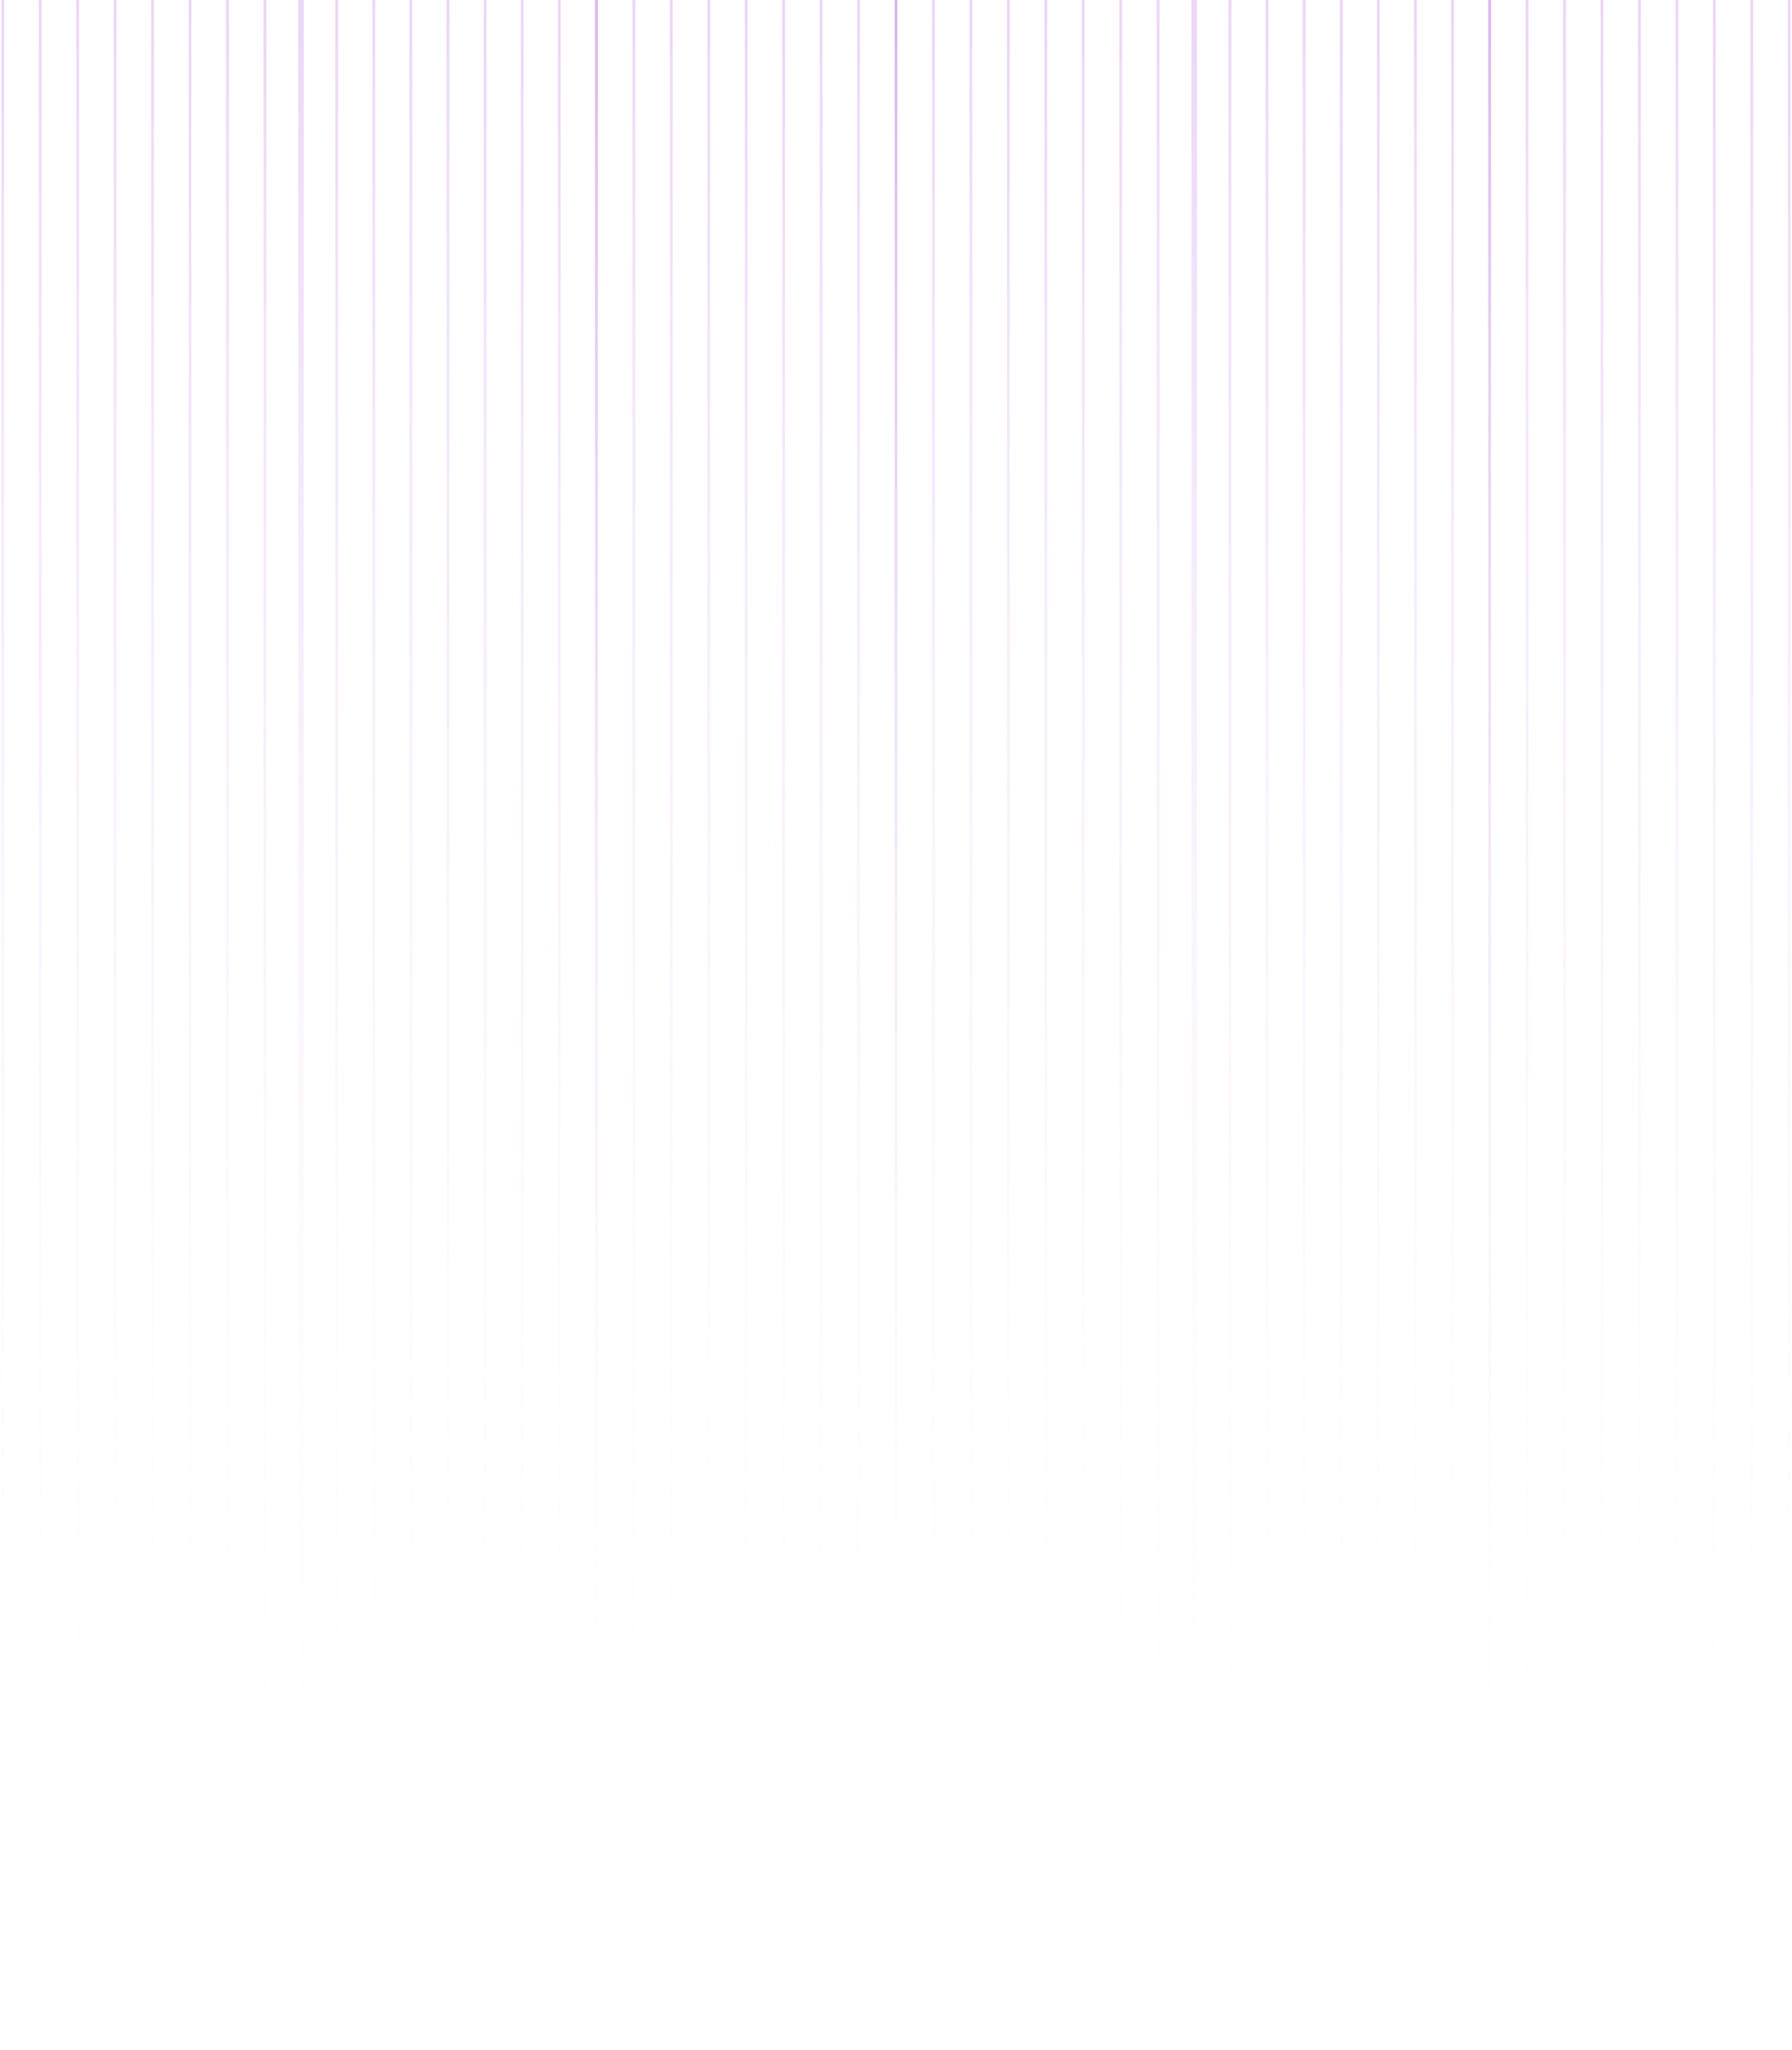 <svg width="646" height="739" viewBox="0 0 646 739" fill="none" xmlns="http://www.w3.org/2000/svg">
<path d="M322.5 -2.18557e-08L322.5 1289L323.5 1289L323.5 2.18557e-08L322.5 -2.18557e-08ZM309 -6.11959e-07L309 1289L310 1289L310 -5.68248e-07L309 -6.11959e-07ZM295.5 -1.20206e-06L295.5 1289L296.5 1289L296.5 -1.15835e-06L295.5 -1.20206e-06ZM282 -1.79217e-06L282 1289L283 1289L283 -1.74846e-06L282 -1.79217e-06ZM268.5 -2.38227e-06L268.5 1289L269.5 1289L269.5 -2.33856e-06L268.5 -2.38227e-06ZM255 -2.97237e-06L255 1289L256 1289L256 -2.92866e-06L255 -2.97237e-06ZM241.5 -3.56248e-06L241.5 1289L242.5 1289L242.5 -3.51877e-06L241.5 -3.56248e-06ZM228 -4.15258e-06L228 1289L229 1289L229 -4.10887e-06L228 -4.15258e-06ZM214.5 -4.74268e-06L214.5 1289L215.5 1289L215.5 -4.69897e-06L214.5 -4.74268e-06Z" fill="url(#paint0_linear_102_238)" fill-opacity="0.6"/>
<path d="M214.5 -2.17422e-08L214.5 1289L215.5 1289L215.5 2.17422e-08L214.5 -2.17422e-08ZM201.125 -6.03346e-07L201.125 1289L202.125 1289L202.125 -5.59862e-07L201.125 -6.03346e-07ZM187.75 -1.18495e-06L187.75 1289L188.75 1289L188.75 -1.14147e-06L187.75 -1.18495e-06ZM174.375 -1.76655e-06L174.375 1289L175.375 1289L175.375 -1.72307e-06L174.375 -1.76655e-06ZM161 -2.34816e-06L161 1289L162 1289L162 -2.30467e-06L161 -2.34816e-06ZM147.625 -2.92976e-06L147.625 1289L148.625 1289L148.625 -2.88628e-06L147.625 -2.92976e-06ZM134.25 -3.51136e-06L134.25 1289L135.25 1289L135.25 -3.46788e-06L134.25 -3.51136e-06ZM120.875 -4.09297e-06L120.875 1289L121.875 1289L121.875 -4.04948e-06L120.875 -4.09297e-06ZM107.5 -4.67457e-06L107.5 1289L108.5 1289L108.5 -4.63109e-06L107.5 -4.67457e-06Z" fill="url(#paint1_linear_102_238)" fill-opacity="0.6"/>
<path d="M108.5 -2.17422e-08L108.5 1289L109.5 1289L109.5 2.17422e-08L108.5 -2.17422e-08ZM95 -6.08781e-07L95 1289L96 1289L96 -5.65297e-07L95 -6.08781e-07ZM81.5 -1.19582e-06L81.5 1289L82.5 1289L82.5 -1.15234e-06L81.5 -1.19582e-06ZM68 -1.78286e-06L68 1289L69 1289L69 -1.73938e-06L68 -1.78286e-06ZM54.5 -2.3699e-06L54.5 1289L55.5 1289L55.5 -2.32641e-06L54.5 -2.3699e-06ZM41 -2.95694e-06L41 1289L42 1289L42 -2.91345e-06L41 -2.95694e-06ZM27.5 -3.54398e-06L27.5 1289L28.5 1289L28.5 -3.50049e-06L27.5 -3.54398e-06ZM14 -4.13102e-06L14 1289L15 1289L15 -4.08753e-06L14 -4.13102e-06ZM0.5 -4.71806e-06L0.5 1289L1.5 1289L1.5 -4.67457e-06L0.5 -4.71806e-06Z" fill="url(#paint2_linear_102_238)" fill-opacity="0.6"/>
<path d="M644.5 -2.18557e-08L644.5 1289L645.5 1289L645.5 2.18557e-08L644.5 -2.18557e-08ZM631 -6.11959e-07L631 1289L632 1289L632 -5.68248e-07L631 -6.11959e-07ZM617.5 -1.20206e-06L617.5 1289L618.5 1289L618.5 -1.15835e-06L617.5 -1.20206e-06ZM604 -1.79217e-06L604 1289L605 1289L605 -1.74846e-06L604 -1.79217e-06ZM590.5 -2.38227e-06L590.5 1289L591.5 1289L591.5 -2.33856e-06L590.5 -2.38227e-06ZM577 -2.97237e-06L577 1289L578 1289L578 -2.92866e-06L577 -2.97237e-06ZM563.5 -3.56248e-06L563.5 1289L564.5 1289L564.5 -3.51877e-06L563.5 -3.56248e-06ZM550 -4.15258e-06L550 1289L551 1289L551 -4.10887e-06L550 -4.15258e-06ZM536.5 -4.74268e-06L536.5 1289L537.5 1289L537.5 -4.69897e-06L536.5 -4.74268e-06Z" fill="url(#paint3_linear_102_238)" fill-opacity="0.6"/>
<path d="M536.5 -2.17422e-08L536.5 1289L537.5 1289L537.5 2.17422e-08L536.5 -2.17422e-08ZM523.125 -6.03346e-07L523.125 1289L524.125 1289L524.125 -5.59862e-07L523.125 -6.03346e-07ZM509.75 -1.18495e-06L509.75 1289L510.75 1289L510.75 -1.14147e-06L509.75 -1.18495e-06ZM496.375 -1.76655e-06L496.375 1289L497.375 1289L497.375 -1.72307e-06L496.375 -1.76655e-06ZM483 -2.34816e-06L483 1289L484 1289L484 -2.30467e-06L483 -2.34816e-06ZM469.625 -2.92976e-06L469.625 1289L470.625 1289L470.625 -2.88628e-06L469.625 -2.92976e-06ZM456.25 -3.51136e-06L456.25 1289L457.25 1289L457.25 -3.46788e-06L456.25 -3.51136e-06ZM442.875 -4.09297e-06L442.875 1289L443.875 1289L443.875 -4.04948e-06L442.875 -4.09297e-06ZM429.5 -4.67457e-06L429.5 1289L430.5 1289L430.5 -4.63109e-06L429.5 -4.67457e-06Z" fill="url(#paint4_linear_102_238)" fill-opacity="0.6"/>
<path d="M430.5 -2.17422e-08L430.5 1289L431.5 1289L431.5 2.17422e-08L430.5 -2.17422e-08ZM417 -6.08781e-07L417 1289L418 1289L418 -5.65297e-07L417 -6.08781e-07ZM403.5 -1.19582e-06L403.5 1289L404.5 1289L404.5 -1.15234e-06L403.5 -1.19582e-06ZM390 -1.78286e-06L390 1289L391 1289L391 -1.73938e-06L390 -1.78286e-06ZM376.5 -2.3699e-06L376.5 1289L377.5 1289L377.5 -2.32641e-06L376.5 -2.3699e-06ZM363 -2.95694e-06L363 1289L364 1289L364 -2.91345e-06L363 -2.95694e-06ZM349.5 -3.54398e-06L349.5 1289L350.5 1289L350.5 -3.50049e-06L349.5 -3.54398e-06ZM336 -4.13102e-06L336 1289L337 1289L337 -4.08753e-06L336 -4.13102e-06ZM322.5 -4.71806e-06L322.5 1289L323.5 1289L323.5 -4.67457e-06L322.5 -4.71806e-06Z" fill="url(#paint5_linear_102_238)" fill-opacity="0.6"/>
<defs>
<linearGradient id="paint0_linear_102_238" x1="269.001" y1="9.81011e-05" x2="171.328" y2="1281.85" gradientUnits="userSpaceOnUse">
<stop stop-color="#A034D9" stop-opacity="0.34"/>
<stop offset="0.515" stop-color="white" stop-opacity="0"/>
<stop offset="1" stop-color="white" stop-opacity="0"/>
</linearGradient>
<linearGradient id="paint1_linear_102_238" x1="161.501" y1="9.81351e-05" x2="62.926" y2="1281.71" gradientUnits="userSpaceOnUse">
<stop stop-color="#A034D9" stop-opacity="0.34"/>
<stop offset="0.515" stop-color="white" stop-opacity="0"/>
<stop offset="1" stop-color="white" stop-opacity="0"/>
</linearGradient>
<linearGradient id="paint2_linear_102_238" x1="55.001" y1="9.81133e-05" x2="-42.672" y2="1281.85" gradientUnits="userSpaceOnUse">
<stop stop-color="#A034D9" stop-opacity="0.34"/>
<stop offset="0.515" stop-color="white" stop-opacity="0"/>
<stop offset="1" stop-color="white" stop-opacity="0"/>
</linearGradient>
<linearGradient id="paint3_linear_102_238" x1="591.001" y1="9.81011e-05" x2="493.328" y2="1281.85" gradientUnits="userSpaceOnUse">
<stop stop-color="#A034D9" stop-opacity="0.34"/>
<stop offset="0.515" stop-color="white" stop-opacity="0"/>
<stop offset="1" stop-color="white" stop-opacity="0"/>
</linearGradient>
<linearGradient id="paint4_linear_102_238" x1="483.501" y1="9.81351e-05" x2="384.926" y2="1281.71" gradientUnits="userSpaceOnUse">
<stop stop-color="#A034D9" stop-opacity="0.34"/>
<stop offset="0.515" stop-color="white" stop-opacity="0"/>
<stop offset="1" stop-color="white" stop-opacity="0"/>
</linearGradient>
<linearGradient id="paint5_linear_102_238" x1="377.001" y1="9.81133e-05" x2="279.328" y2="1281.85" gradientUnits="userSpaceOnUse">
<stop stop-color="#A034D9" stop-opacity="0.34"/>
<stop offset="0.515" stop-color="white" stop-opacity="0"/>
<stop offset="1" stop-color="white" stop-opacity="0"/>
</linearGradient>
</defs>
</svg>
